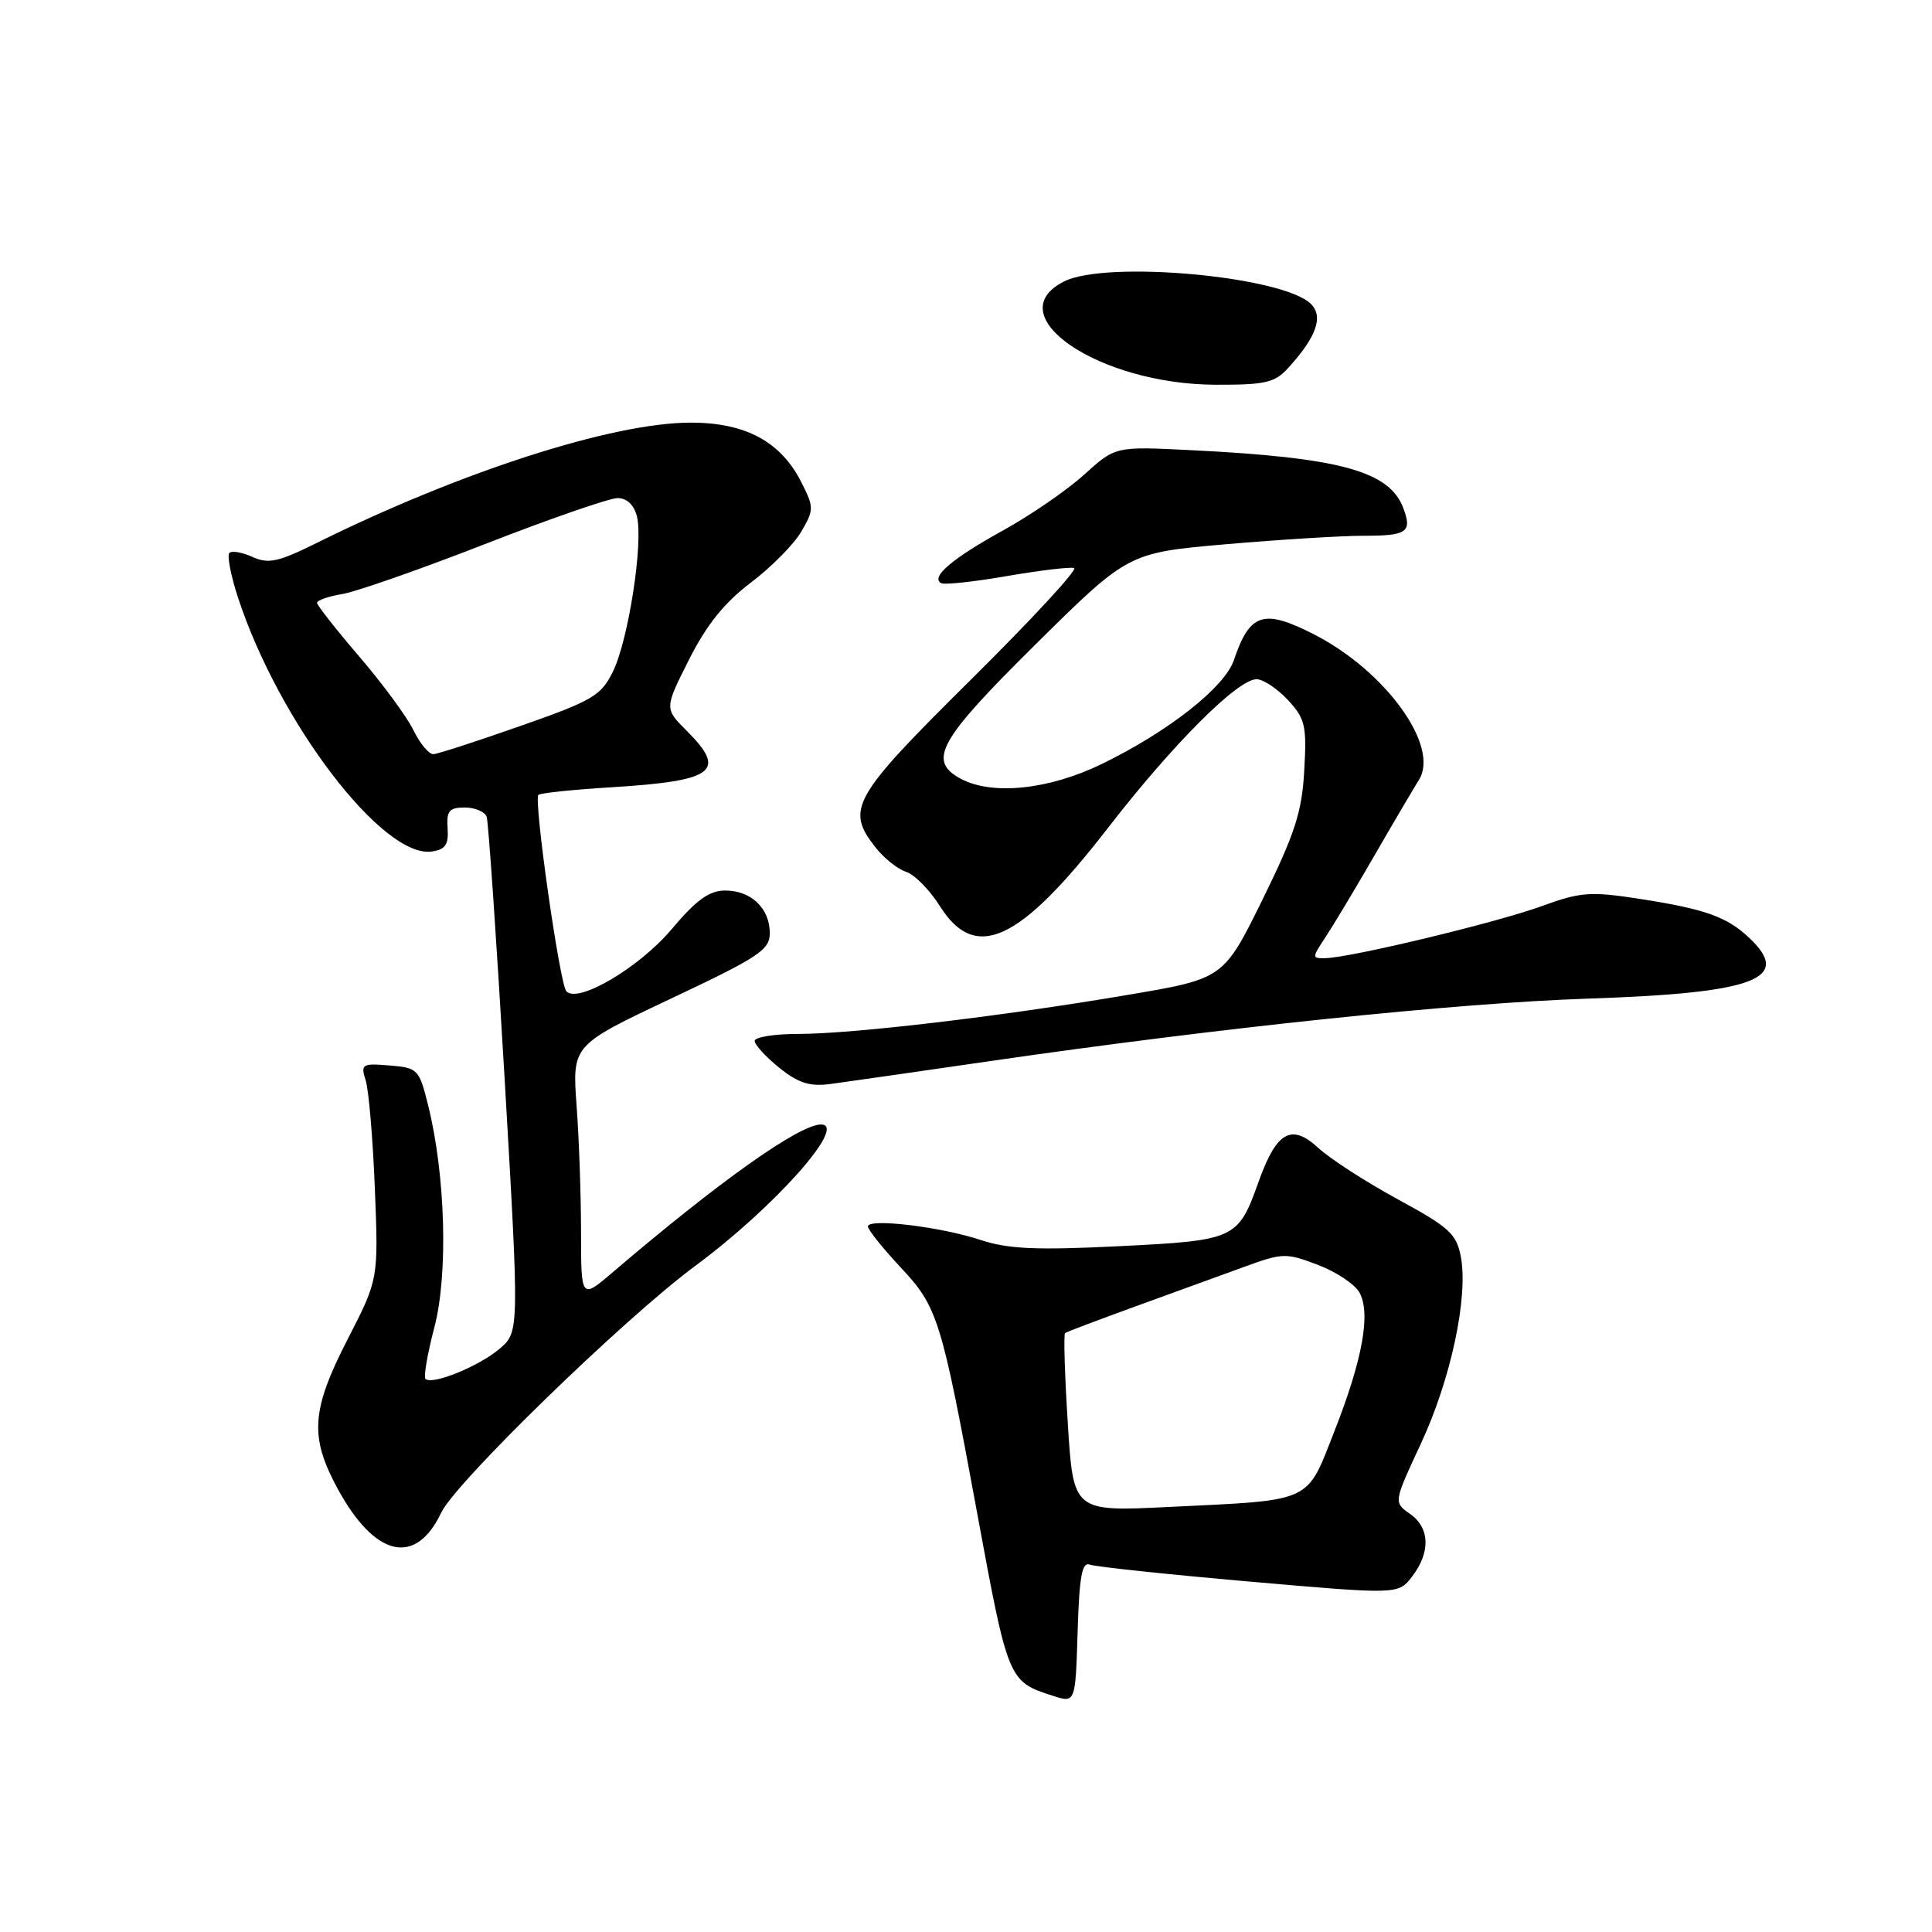 <?xml version="1.0" encoding="UTF-8" standalone="no"?>
<!DOCTYPE svg PUBLIC "-//W3C//DTD SVG 1.1//EN" "http://www.w3.org/Graphics/SVG/1.1/DTD/svg11.dtd" >
<svg xmlns="http://www.w3.org/2000/svg" xmlns:xlink="http://www.w3.org/1999/xlink" version="1.1" viewBox="0 0 256 256">
 <g >
 <path fill="currentColor"
d=" M 144.40 207.32 C 145.13 207.60 154.63 208.61 165.50 209.56 C 185.27 211.29 185.27 211.29 187.11 208.90 C 189.58 205.68 189.47 202.44 186.83 200.59 C 184.65 199.07 184.65 199.07 188.28 191.28 C 192.25 182.75 194.57 171.88 193.57 166.53 C 193.00 163.50 192.04 162.62 185.21 158.91 C 180.97 156.60 176.25 153.55 174.71 152.13 C 171.13 148.82 169.16 149.92 166.79 156.53 C 164.05 164.21 163.74 164.36 148.24 165.13 C 137.32 165.67 133.58 165.50 130.00 164.32 C 124.67 162.55 115.00 161.39 115.00 162.51 C 115.00 162.94 116.97 165.40 119.38 167.98 C 124.25 173.18 124.74 174.76 129.48 200.50 C 133.58 222.73 133.61 222.80 139.50 224.70 C 142.50 225.67 142.50 225.67 142.79 216.24 C 143.01 208.90 143.37 206.93 144.40 207.32 Z  M 58.46 200.44 C 60.38 196.40 82.70 174.71 92.12 167.74 C 102.62 159.97 112.38 149.00 108.79 149.00 C 105.90 149.01 95.29 156.54 81.25 168.53 C 77.00 172.17 77.00 172.17 76.99 163.33 C 76.99 158.47 76.73 150.90 76.40 146.50 C 75.82 138.50 75.82 138.50 88.91 132.32 C 100.56 126.82 102.00 125.87 102.00 123.64 C 102.00 120.36 99.53 118.00 96.09 118.00 C 93.98 118.00 92.28 119.23 88.99 123.13 C 84.68 128.24 76.54 133.03 75.04 131.34 C 74.16 130.35 70.69 105.98 71.34 105.33 C 71.58 105.08 75.99 104.62 81.14 104.31 C 94.67 103.47 96.36 102.20 91.02 96.86 C 88.03 93.88 88.03 93.88 91.30 87.40 C 93.62 82.79 95.98 79.86 99.48 77.21 C 102.18 75.17 105.19 72.13 106.17 70.45 C 107.86 67.56 107.86 67.23 106.22 63.97 C 103.50 58.54 98.82 56.00 91.54 56.00 C 81.18 56.00 61.00 62.50 41.87 71.99 C 36.86 74.47 35.56 74.75 33.46 73.80 C 32.10 73.18 30.72 72.94 30.39 73.27 C 30.07 73.60 30.58 76.26 31.54 79.19 C 36.94 95.68 50.72 113.75 57.20 112.83 C 59.02 112.57 59.46 111.93 59.31 109.75 C 59.15 107.44 59.52 107.00 61.59 107.00 C 62.95 107.00 64.25 107.56 64.49 108.25 C 64.72 108.94 65.79 124.57 66.87 143.00 C 68.82 176.50 68.82 176.50 66.16 178.75 C 63.41 181.07 57.24 183.57 56.38 182.71 C 56.11 182.44 56.64 179.36 57.56 175.86 C 59.40 168.84 59.03 155.74 56.74 146.50 C 55.54 141.66 55.37 141.49 51.62 141.18 C 47.96 140.88 47.77 141.00 48.46 143.18 C 48.86 144.46 49.41 150.90 49.67 157.50 C 50.15 169.50 50.15 169.50 46.08 177.43 C 41.23 186.86 41.00 190.39 44.75 197.28 C 49.68 206.34 55.07 207.58 58.46 200.44 Z  M 131.00 140.63 C 161.61 136.18 192.97 132.90 210.50 132.32 C 232.62 131.58 237.57 129.70 231.75 124.24 C 228.78 121.46 225.93 120.45 217.23 119.10 C 210.70 118.09 209.44 118.19 204.25 120.08 C 198.33 122.24 178.95 126.90 175.63 126.96 C 173.83 127.00 173.82 126.92 175.59 124.25 C 176.59 122.74 179.50 117.90 182.04 113.50 C 184.58 109.10 187.28 104.52 188.02 103.33 C 190.81 98.88 183.60 88.90 174.08 84.04 C 167.42 80.64 165.60 81.23 163.50 87.46 C 162.29 91.06 154.82 96.94 146.00 101.23 C 138.95 104.66 131.41 105.43 127.25 103.16 C 122.88 100.77 124.39 98.07 137.25 85.35 C 149.50 73.24 149.50 73.24 162.50 72.11 C 169.65 71.49 177.84 70.99 180.69 70.99 C 186.45 71.00 187.15 70.51 185.94 67.31 C 184.08 62.40 177.51 60.62 157.65 59.64 C 147.79 59.15 147.79 59.15 143.65 62.90 C 141.37 64.96 136.53 68.29 132.90 70.29 C 126.18 74.00 123.27 76.47 124.70 77.27 C 125.14 77.51 129.07 77.09 133.43 76.33 C 137.80 75.58 141.80 75.10 142.32 75.27 C 142.84 75.45 136.68 82.11 128.63 90.08 C 112.88 105.68 112.01 107.21 116.03 112.31 C 117.14 113.72 118.96 115.17 120.06 115.52 C 121.17 115.87 123.19 117.92 124.55 120.08 C 129.26 127.55 135.12 124.81 146.83 109.68 C 155.42 98.58 164.00 90.00 166.50 90.00 C 167.38 90.00 169.24 91.24 170.65 92.75 C 172.95 95.23 173.16 96.14 172.82 102.10 C 172.51 107.61 171.59 110.45 167.29 119.20 C 162.12 129.69 162.12 129.69 149.31 131.85 C 132.48 134.70 112.99 137.00 105.78 137.00 C 102.60 137.00 100.00 137.42 100.00 137.93 C 100.00 138.44 101.46 140.03 103.25 141.48 C 105.78 143.51 107.28 143.99 110.00 143.64 C 111.92 143.38 121.38 142.03 131.00 140.63 Z  M 170.70 48.75 C 174.43 44.65 175.39 41.96 173.71 40.28 C 170.03 36.60 146.61 34.46 141.00 37.29 C 132.12 41.76 145.57 50.93 161.08 50.98 C 167.68 51.00 168.92 50.71 170.70 48.75 Z  M 141.49 188.61 C 141.08 182.17 140.92 176.79 141.13 176.64 C 141.33 176.48 145.55 174.89 150.50 173.09 C 155.45 171.30 161.91 168.95 164.85 167.87 C 169.97 166.00 170.39 165.99 174.65 167.61 C 177.09 168.54 179.57 170.20 180.15 171.29 C 181.65 174.08 180.54 180.17 176.81 189.66 C 173.05 199.23 174.12 198.75 154.86 199.68 C 142.22 200.30 142.22 200.30 141.49 188.61 Z  M 54.78 96.75 C 53.91 94.96 50.68 90.58 47.61 87.00 C 44.54 83.42 42.02 80.22 42.01 79.88 C 42.01 79.54 43.50 79.02 45.33 78.72 C 47.16 78.42 55.68 75.44 64.27 72.09 C 72.85 68.74 80.76 66.00 81.83 66.00 C 83.07 66.00 84.01 66.90 84.40 68.44 C 85.26 71.90 83.27 84.80 81.22 88.98 C 79.65 92.18 78.55 92.83 69.00 96.18 C 63.22 98.21 58.02 99.90 57.44 99.93 C 56.85 99.97 55.65 98.54 54.78 96.75 Z "/>
</g>
</svg>